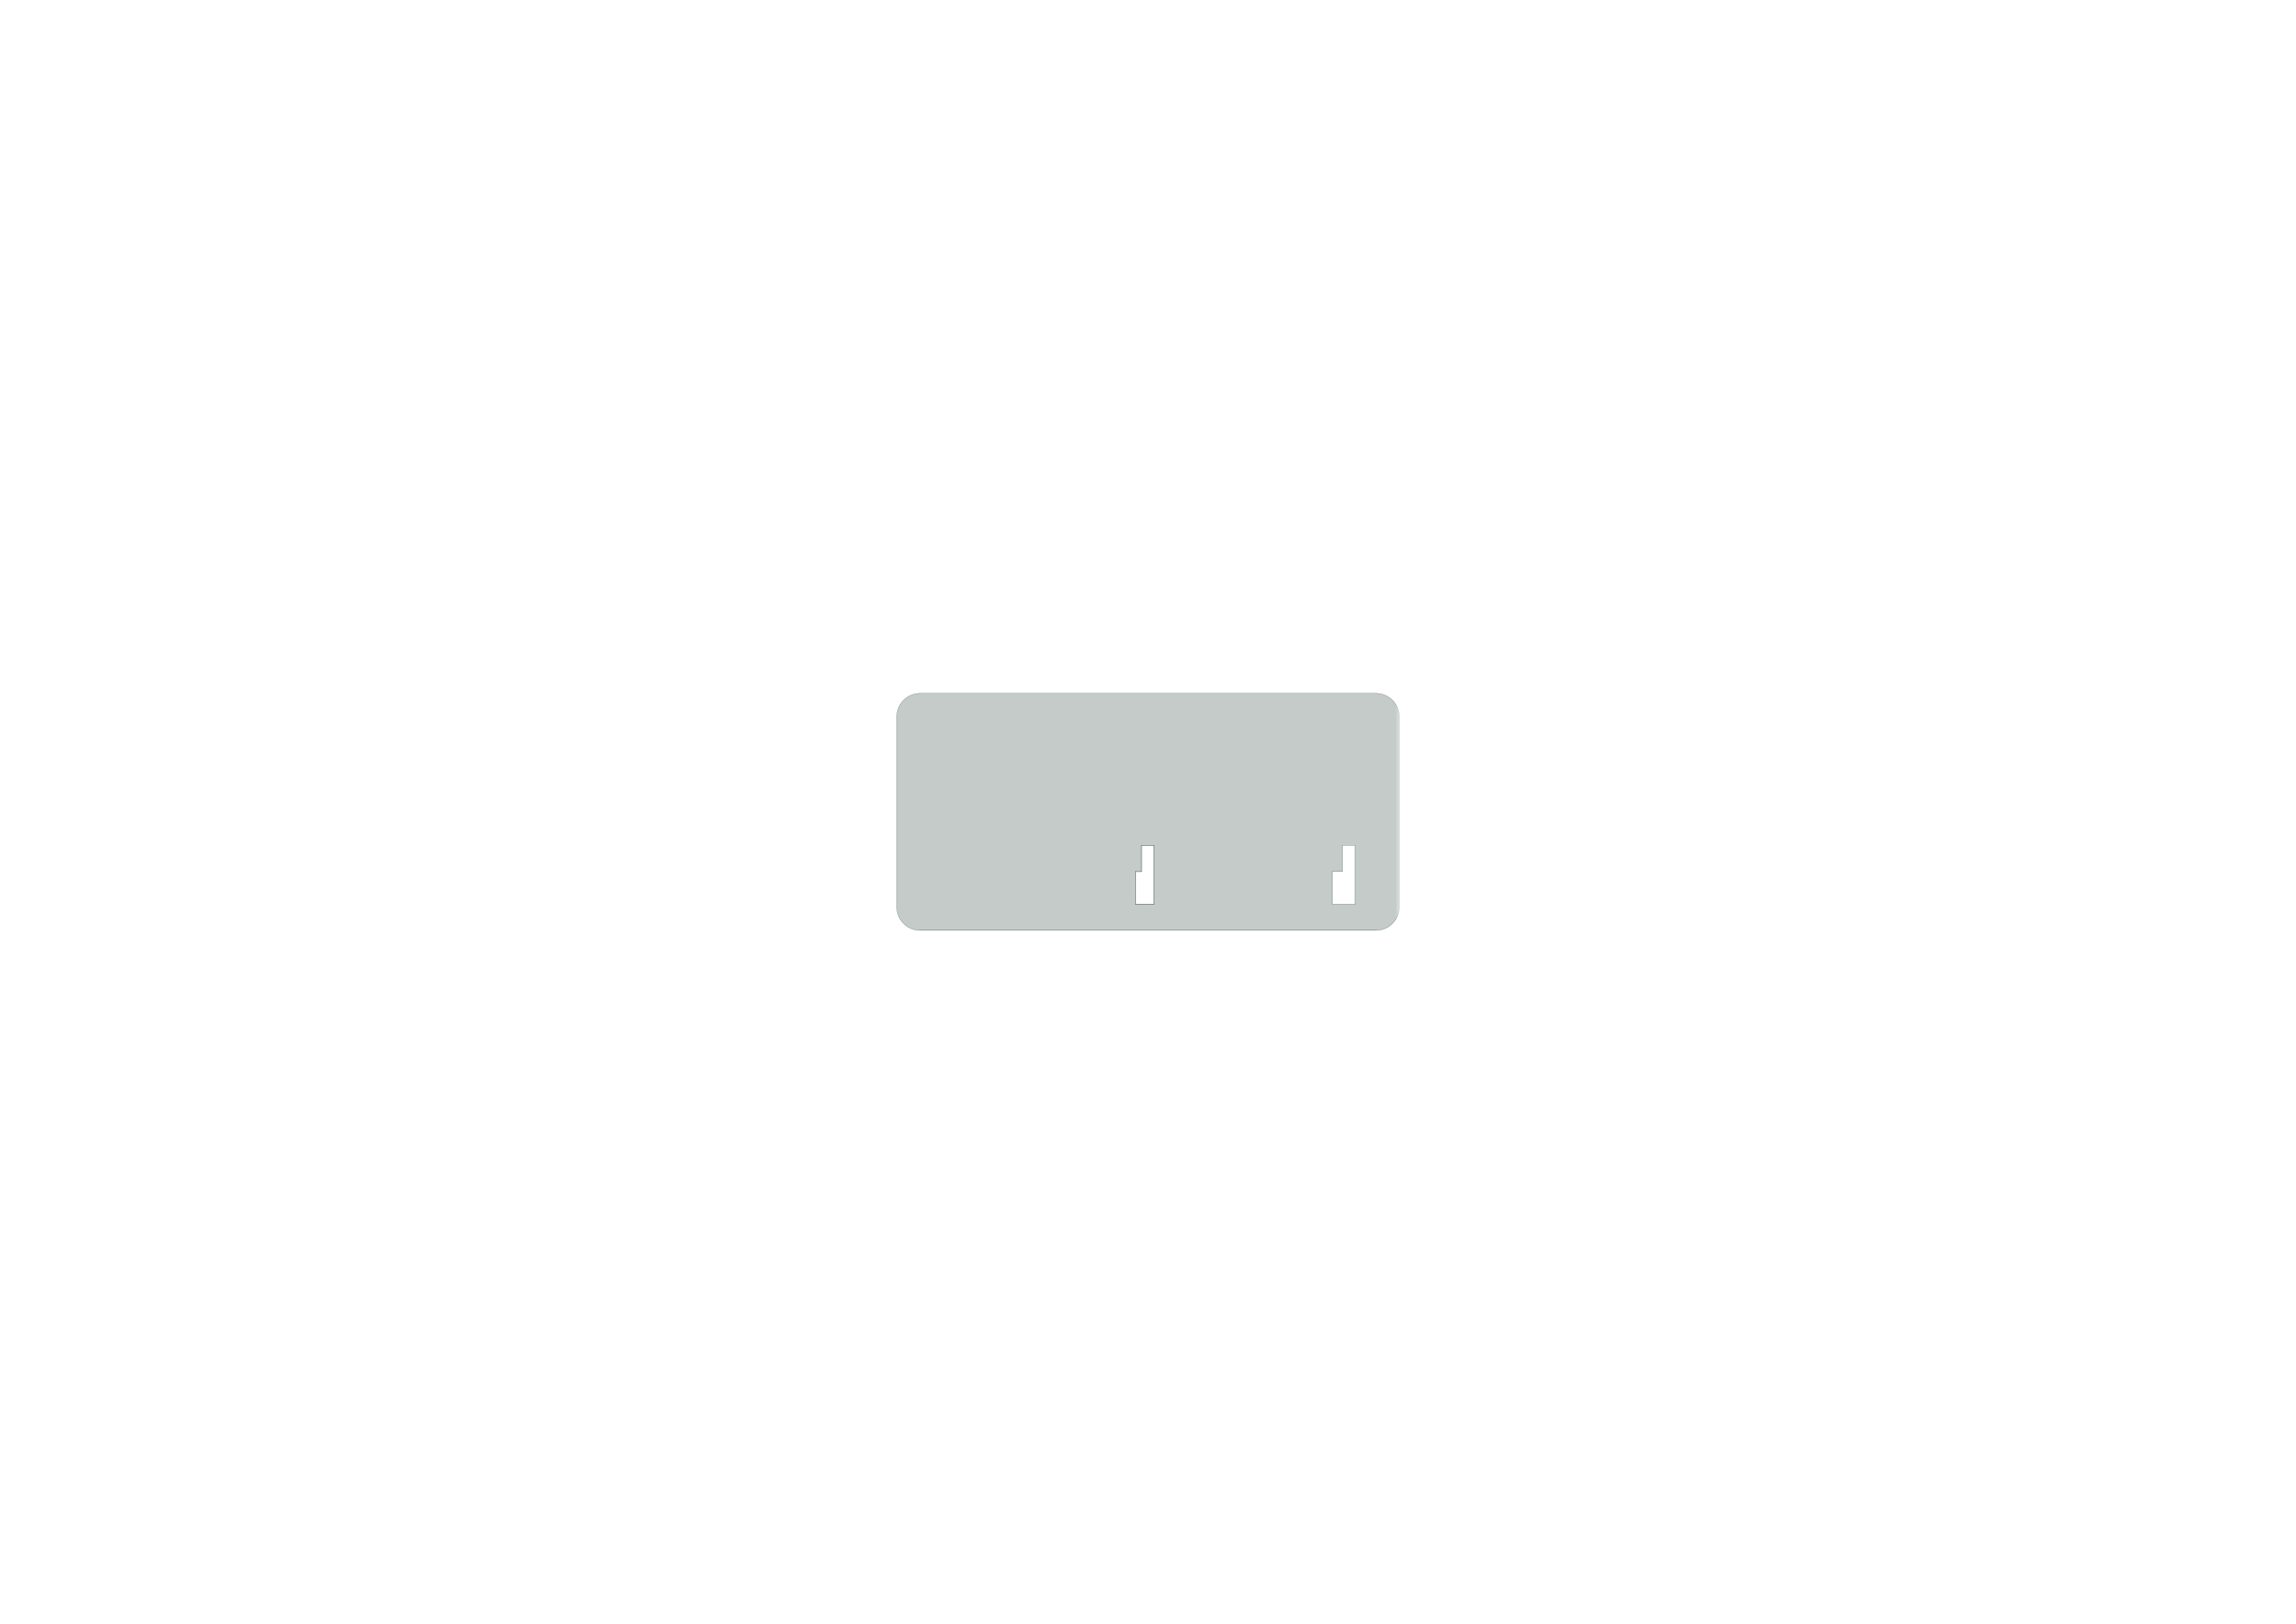 <?xml version='1.0' encoding='ASCII' standalone='yes'?>
<svg xmlns="http://www.w3.org/2000/svg" version="1.1" width="297.002mm" height="210.007mm" viewBox="0 0 297.002 210.007">
            <title>Picture generated by PcbDraw </title>
            <desc>Picture generated by PcbDraw</desc>
        <defs><clipPath id="cut-off"><path d=" M 146.867 116.934 L 149.267 116.934 L 149.267 109.334 L 147.667 109.334 L 147.667 112.734 L 146.867 112.734 L 146.867 116.934  M 173.667 112.734 L 173.667 109.334 L 175.267 109.334 L 175.267 116.934 L 172.367 116.934 L 172.367 112.734 L 173.667 112.734  M 116.001 117.334 A 3 3 0 0 0 119.001 120.334 L 178.001 120.334 A 3 3 0 0 0 181.001 117.334 L 181.001 92.673 A 3 3 0 0 0 178.001 89.673 L 119.001 89.673 A 3 3 0 0 0 116.001 92.673 L 116.001 117.334 " style="fill-rule: evenodd;"/></clipPath><mask id="pads-mask-silkscreen"><rect x="114.464" y="79.345" width="66.688" height="49.329" fill="white"/><g style="fill:#000000; fill-opacity:0.0;  stroke:#000000; stroke-width:0.5; stroke-opacity:1;  stroke-linecap:round; stroke-linejoin:round;">
<path d="M120.764 90.056 A0.75 0.75 0.0 0 0 120.014 90.806"/>
<path d="M121.514 90.806 A0.75 0.75 0.0 0 0 120.764 90.056"/>
<path d="M120.014 90.806 A0.75 0.75 0.0 0 0 120.764 91.556"/>
<path d="M120.764 91.556 A0.75 0.75 0.0 0 0 121.514 90.806"/>
<path d="M179.247 113.488 A0.75 0.75 0.0 0 0 178.497 114.238"/>
<path d="M179.997 114.238 A0.75 0.75 0.0 0 0 179.247 113.488"/>
<path d="M178.497 114.238 A0.75 0.75 0.0 0 0 179.247 114.988"/>
<path d="M179.247 114.988 A0.75 0.75 0.0 0 0 179.997 114.238"/>
<g style="fill:#000000; fill-opacity:1;  stroke:#000000; stroke-width:0; stroke-opacity:1;  stroke-linecap:round; stroke-linejoin:round;">
<path style="fill:#000000; fill-opacity:1;  stroke:#000000; stroke-width:0; stroke-opacity:1;  stroke-linecap:round; stroke-linejoin:round;fill-rule:evenodd;" d="M 136.767,106.174 136.786,106.178 136.803,106.189 136.814,106.205 136.818,106.225 136.818,108.825 136.814,108.844 136.803,108.861 136.786,108.872 136.767,108.876 135.367,108.876 135.348,108.872 135.331,108.861 135.32,108.844 135.316,108.825 135.316,106.225 135.32,106.205 135.331,106.189 135.348,106.178 135.367,106.174 Z"/> 
<path style="fill:#000000; fill-opacity:1;  stroke:#000000; stroke-width:0; stroke-opacity:1;  stroke-linecap:round; stroke-linejoin:round;fill-rule:evenodd;" d="M 136.767,102.074 136.786,102.078 136.803,102.089 136.814,102.105 136.818,102.125 136.818,104.725 136.814,104.744 136.803,104.761 136.786,104.772 136.767,104.776 135.367,104.776 135.348,104.772 135.331,104.761 135.32,104.744 135.316,104.725 135.316,102.125 135.32,102.105 135.331,102.089 135.348,102.078 135.367,102.074 Z"/> 
</g>
<g style="fill:#000000; fill-opacity:1;  stroke:#000000; stroke-width:0; stroke-opacity:1;  stroke-linecap:round; stroke-linejoin:round;">
<path style="fill:#000000; fill-opacity:1;  stroke:#000000; stroke-width:0; stroke-opacity:1;  stroke-linecap:round; stroke-linejoin:round;fill-rule:evenodd;" d="M 120.213,90.806 120.228,90.676 120.284,90.536 120.374,90.417 120.494,90.326 120.633,90.271 120.764,90.255 120.894,90.271 121.034,90.326 121.153,90.417 121.244,90.536 121.299,90.676 121.314,90.806 121.299,90.937 121.244,91.076 121.153,91.196 121.034,91.286 120.894,91.341 120.764,91.357 120.633,91.341 120.494,91.286 120.374,91.196 120.284,91.076 120.228,90.937 120.213,90.806 Z"/> 
</g>
<g style="fill:#000000; fill-opacity:1;  stroke:#000000; stroke-width:0; stroke-opacity:1;  stroke-linecap:round; stroke-linejoin:round;">
<path style="fill:#000000; fill-opacity:1;  stroke:#000000; stroke-width:0; stroke-opacity:1;  stroke-linecap:round; stroke-linejoin:round;fill-rule:evenodd;" d="M 134.605,113.793 134.586,113.789 134.569,113.778 134.558,113.761 134.554,113.742 134.554,111.142 134.558,111.122 134.569,111.106 134.586,111.095 134.605,111.091 136.005,111.091 136.024,111.095 136.041,111.106 136.052,111.122 136.056,111.142 136.056,113.742 136.052,113.761 136.041,113.778 136.024,113.789 136.005,113.793 Z"/> 
<path style="fill:#000000; fill-opacity:1;  stroke:#000000; stroke-width:0; stroke-opacity:1;  stroke-linecap:round; stroke-linejoin:round;fill-rule:evenodd;" d="M 134.605,117.893 134.586,117.889 134.569,117.878 134.558,117.861 134.554,117.842 134.554,115.242 134.558,115.222 134.569,115.206 134.586,115.195 134.605,115.191 136.005,115.191 136.024,115.195 136.041,115.206 136.052,115.222 136.056,115.242 136.056,117.842 136.052,117.861 136.041,117.878 136.024,117.889 136.005,117.893 Z"/> 
</g>
<g style="fill:#000000; fill-opacity:1;  stroke:#000000; stroke-width:0; stroke-opacity:1;  stroke-linecap:round; stroke-linejoin:round;">
<path style="fill:#000000; fill-opacity:1;  stroke:#000000; stroke-width:0; stroke-opacity:1;  stroke-linecap:round; stroke-linejoin:round;fill-rule:evenodd;" d="M 125.399,103.939 125.395,103.958 125.384,103.975 125.368,103.986 125.348,103.99 124.048,103.99 124.029,103.986 124.012,103.975 124.001,103.958 123.997,103.939 123.997,102.439 124.001,102.419 124.012,102.403 124.029,102.392 124.048,102.388 125.348,102.388 125.368,102.392 125.384,102.403 125.395,102.419 125.399,102.439 Z"/> 
<path style="fill:#000000; fill-opacity:1;  stroke:#000000; stroke-width:0; stroke-opacity:1;  stroke-linecap:round; stroke-linejoin:round;fill-rule:evenodd;" d="M 123.499,103.939 123.495,103.958 123.484,103.975 123.468,103.986 123.448,103.99 122.148,103.99 122.129,103.986 122.112,103.975 122.101,103.958 122.097,103.939 122.097,102.439 122.101,102.419 122.112,102.403 122.129,102.392 122.148,102.388 123.448,102.388 123.468,102.392 123.484,102.403 123.495,102.419 123.499,102.439 Z"/> 
</g>
<g style="fill:#000000; fill-opacity:1;  stroke:#000000; stroke-width:0; stroke-opacity:1;  stroke-linecap:round; stroke-linejoin:round;">
<path style="fill:#000000; fill-opacity:1;  stroke:#000000; stroke-width:0; stroke-opacity:1;  stroke-linecap:round; stroke-linejoin:round;fill-rule:evenodd;" d="M 140.5,113.76 140.519,113.764 140.536,113.775 140.547,113.791 140.551,113.811 140.551,115.051 140.547,115.07 140.536,115.087 140.519,115.098 140.5,115.102 139,115.102 138.981,115.098 138.964,115.087 138.953,115.07 138.949,115.051 138.949,113.811 138.953,113.791 138.964,113.775 138.981,113.764 139,113.76 Z"/> 
<path style="fill:#000000; fill-opacity:1;  stroke:#000000; stroke-width:0; stroke-opacity:1;  stroke-linecap:round; stroke-linejoin:round;fill-rule:evenodd;" d="M 140.5,115.66 140.519,115.664 140.536,115.675 140.547,115.691 140.551,115.711 140.551,116.951 140.547,116.97 140.536,116.987 140.519,116.998 140.5,117.002 139,117.002 138.981,116.998 138.964,116.987 138.953,116.97 138.949,116.951 138.949,115.711 138.953,115.691 138.964,115.675 138.981,115.664 139,115.66 Z"/> 
</g>
<g style="fill:#000000; fill-opacity:1;  stroke:#000000; stroke-width:0; stroke-opacity:1;  stroke-linecap:round; stroke-linejoin:round;">
<path style="fill:#000000; fill-opacity:1;  stroke:#000000; stroke-width:0; stroke-opacity:1;  stroke-linecap:round; stroke-linejoin:round;fill-rule:evenodd;" d="M 120.452,104.013 120.448,104.032 120.437,104.049 120.421,104.06 120.401,104.064 119.851,104.064 119.832,104.06 119.815,104.049 119.804,104.032 119.8,104.013 119.8,102.813 119.804,102.793 119.815,102.777 119.832,102.766 119.851,102.762 120.401,102.762 120.421,102.766 120.437,102.777 120.448,102.793 120.452,102.813 Z"/> 
<path style="fill:#000000; fill-opacity:1;  stroke:#000000; stroke-width:0; stroke-opacity:1;  stroke-linecap:round; stroke-linejoin:round;fill-rule:evenodd;" d="M 119.502,104.013 119.498,104.032 119.487,104.049 119.471,104.06 119.451,104.064 118.901,104.064 118.882,104.06 118.865,104.049 118.854,104.032 118.85,104.013 118.85,102.813 118.854,102.793 118.865,102.777 118.882,102.766 118.901,102.762 119.451,102.762 119.471,102.766 119.487,102.777 119.498,102.793 119.502,102.813 Z"/> 
<path style="fill:#000000; fill-opacity:1;  stroke:#000000; stroke-width:0; stroke-opacity:1;  stroke-linecap:round; stroke-linejoin:round;fill-rule:evenodd;" d="M 118.552,104.013 118.548,104.032 118.537,104.049 118.52,104.06 118.501,104.064 117.951,104.064 117.932,104.06 117.915,104.049 117.904,104.032 117.9,104.013 117.9,102.813 117.904,102.793 117.915,102.777 117.932,102.766 117.951,102.762 118.501,102.762 118.52,102.766 118.537,102.777 118.548,102.793 118.552,102.813 Z"/> 
<path style="fill:#000000; fill-opacity:1;  stroke:#000000; stroke-width:0; stroke-opacity:1;  stroke-linecap:round; stroke-linejoin:round;fill-rule:evenodd;" d="M 118.552,106.613 118.548,106.632 118.537,106.649 118.52,106.66 118.501,106.664 117.951,106.664 117.932,106.66 117.915,106.649 117.904,106.632 117.9,106.613 117.9,105.413 117.904,105.394 117.915,105.377 117.932,105.366 117.951,105.362 118.501,105.362 118.52,105.366 118.537,105.377 118.548,105.394 118.552,105.413 Z"/> 
<path style="fill:#000000; fill-opacity:1;  stroke:#000000; stroke-width:0; stroke-opacity:1;  stroke-linecap:round; stroke-linejoin:round;fill-rule:evenodd;" d="M 120.452,106.613 120.448,106.632 120.437,106.649 120.421,106.66 120.401,106.664 119.851,106.664 119.832,106.66 119.815,106.649 119.804,106.632 119.8,106.613 119.8,105.413 119.804,105.394 119.815,105.377 119.832,105.366 119.851,105.362 120.401,105.362 120.421,105.366 120.437,105.377 120.448,105.394 120.452,105.413 Z"/> 
</g>
<g style="fill:#000000; fill-opacity:1;  stroke:#000000; stroke-width:0; stroke-opacity:1;  stroke-linecap:round; stroke-linejoin:round;">
<circle cx="118.287" cy="99.125" r="0.889"/> 
</g>
<g style="fill:#000000; fill-opacity:1;  stroke:#000000; stroke-width:0; stroke-opacity:1;  stroke-linecap:round; stroke-linejoin:round;">
<circle cx="120.827" cy="99.125" r="0.889"/> 
</g>
<g style="fill:#000000; fill-opacity:1;  stroke:#000000; stroke-width:0; stroke-opacity:1;  stroke-linecap:round; stroke-linejoin:round;">
<circle cx="123.367" cy="99.125" r="0.889"/> 
</g>
<g style="fill:#000000; fill-opacity:1;  stroke:#000000; stroke-width:0; stroke-opacity:1;  stroke-linecap:round; stroke-linejoin:round;">
<circle cx="125.907" cy="99.125" r="0.889"/> 
</g>
<g style="fill:#000000; fill-opacity:1;  stroke:#000000; stroke-width:0; stroke-opacity:1;  stroke-linecap:round; stroke-linejoin:round;">
<circle cx="128.447" cy="99.125" r="0.889"/> 
</g>
<g style="fill:#000000; fill-opacity:1;  stroke:#000000; stroke-width:0; stroke-opacity:1;  stroke-linecap:round; stroke-linejoin:round;">
<circle cx="130.987" cy="99.125" r="0.889"/> 
</g>
<g style="fill:#000000; fill-opacity:1;  stroke:#000000; stroke-width:0; stroke-opacity:1;  stroke-linecap:round; stroke-linejoin:round;">
<circle cx="133.527" cy="99.125" r="0.889"/> 
</g>
<g style="fill:#000000; fill-opacity:1;  stroke:#000000; stroke-width:0; stroke-opacity:1;  stroke-linecap:round; stroke-linejoin:round;">
<circle cx="136.067" cy="99.125" r="0.889"/> 
</g>
<g style="fill:#000000; fill-opacity:1;  stroke:#000000; stroke-width:0; stroke-opacity:1;  stroke-linecap:round; stroke-linejoin:round;">
<circle cx="138.607" cy="99.125" r="0.889"/> 
</g>
<g style="fill:#000000; fill-opacity:1;  stroke:#000000; stroke-width:0; stroke-opacity:1;  stroke-linecap:round; stroke-linejoin:round;">
<circle cx="141.147" cy="99.125" r="0.889"/> 
</g>
<g style="fill:#000000; fill-opacity:1;  stroke:#000000; stroke-width:0; stroke-opacity:1;  stroke-linecap:round; stroke-linejoin:round;">
<circle cx="143.687" cy="99.125" r="0.889"/> 
</g>
<g style="fill:#000000; fill-opacity:1;  stroke:#000000; stroke-width:0; stroke-opacity:1;  stroke-linecap:round; stroke-linejoin:round;">
<circle cx="146.227" cy="99.125" r="0.889"/> 
</g>
<g style="fill:#000000; fill-opacity:1;  stroke:#000000; stroke-width:0; stroke-opacity:1;  stroke-linecap:round; stroke-linejoin:round;">
<circle cx="148.767" cy="99.125" r="0.889"/> 
</g>
<g style="fill:#000000; fill-opacity:1;  stroke:#000000; stroke-width:0; stroke-opacity:1;  stroke-linecap:round; stroke-linejoin:round;">
<circle cx="151.307" cy="99.125" r="0.889"/> 
</g>
<g style="fill:#000000; fill-opacity:1;  stroke:#000000; stroke-width:0; stroke-opacity:1;  stroke-linecap:round; stroke-linejoin:round;">
<circle cx="153.847" cy="99.125" r="0.889"/> 
</g>
<g style="fill:#000000; fill-opacity:1;  stroke:#000000; stroke-width:0; stroke-opacity:1;  stroke-linecap:round; stroke-linejoin:round;">
<circle cx="156.387" cy="99.125" r="0.889"/> 
</g>
<g style="fill:#000000; fill-opacity:1;  stroke:#000000; stroke-width:0; stroke-opacity:1;  stroke-linecap:round; stroke-linejoin:round;">
<circle cx="158.927" cy="99.125" r="0.889"/> 
</g>
<g style="fill:#000000; fill-opacity:1;  stroke:#000000; stroke-width:0; stroke-opacity:1;  stroke-linecap:round; stroke-linejoin:round;">
<circle cx="161.467" cy="99.125" r="0.889"/> 
</g>
<g style="fill:#000000; fill-opacity:1;  stroke:#000000; stroke-width:0; stroke-opacity:1;  stroke-linecap:round; stroke-linejoin:round;">
<circle cx="164.007" cy="99.125" r="0.889"/> 
</g>
<g style="fill:#000000; fill-opacity:1;  stroke:#000000; stroke-width:0; stroke-opacity:1;  stroke-linecap:round; stroke-linejoin:round;">
<circle cx="166.547" cy="99.125" r="0.889"/> 
</g>
<g style="fill:#000000; fill-opacity:1;  stroke:#000000; stroke-width:0; stroke-opacity:1;  stroke-linecap:round; stroke-linejoin:round;">
<circle cx="169.087" cy="99.125" r="0.889"/> 
</g>
<g style="fill:#000000; fill-opacity:1;  stroke:#000000; stroke-width:0; stroke-opacity:1;  stroke-linecap:round; stroke-linejoin:round;">
<circle cx="171.627" cy="99.125" r="0.889"/> 
</g>
<g style="fill:#000000; fill-opacity:1;  stroke:#000000; stroke-width:0; stroke-opacity:1;  stroke-linecap:round; stroke-linejoin:round;">
<circle cx="174.167" cy="99.125" r="0.889"/> 
</g>
<g style="fill:#000000; fill-opacity:1;  stroke:#000000; stroke-width:0; stroke-opacity:1;  stroke-linecap:round; stroke-linejoin:round;">
<circle cx="150.917" cy="114.834" r="1.551"/> 
</g>
<g style="fill:#000000; fill-opacity:1;  stroke:#000000; stroke-width:0; stroke-opacity:1;  stroke-linecap:round; stroke-linejoin:round;">
<circle cx="154.467" cy="114.834" r="2.051"/> 
</g>
<g style="fill:#000000; fill-opacity:1;  stroke:#000000; stroke-width:0; stroke-opacity:1;  stroke-linecap:round; stroke-linejoin:round;">
<circle cx="150.717" cy="107.584" r="1.251"/> 
</g>
<g style="fill:#000000; fill-opacity:1;  stroke:#000000; stroke-width:0; stroke-opacity:1;  stroke-linecap:round; stroke-linejoin:round;">
<circle cx="158.467" cy="110.084" r="1.051"/> 
</g>
<g style="fill:#000000; fill-opacity:1;  stroke:#000000; stroke-width:0; stroke-opacity:1;  stroke-linecap:round; stroke-linejoin:round;">
<circle cx="165.017" cy="114.834" r="1.551"/> 
</g>
<g style="fill:#000000; fill-opacity:1;  stroke:#000000; stroke-width:0; stroke-opacity:1;  stroke-linecap:round; stroke-linejoin:round;">
<circle cx="168.467" cy="114.834" r="2.051"/> 
</g>
<g style="fill:#000000; fill-opacity:1;  stroke:#000000; stroke-width:0; stroke-opacity:1;  stroke-linecap:round; stroke-linejoin:round;">
<circle cx="165.017" cy="107.584" r="1.251"/> 
</g>
<g style="fill:#000000; fill-opacity:1;  stroke:#000000; stroke-width:0; stroke-opacity:1;  stroke-linecap:round; stroke-linejoin:round;">
<circle cx="172.467" cy="110.084" r="1.051"/> 
</g>
<g style="fill:#000000; fill-opacity:1;  stroke:#000000; stroke-width:0; stroke-opacity:1;  stroke-linecap:round; stroke-linejoin:round;">
<path style="fill:#000000; fill-opacity:1;  stroke:#000000; stroke-width:0; stroke-opacity:1;  stroke-linecap:round; stroke-linejoin:round;fill-rule:evenodd;" d="M 139.328,105.864 139.332,105.844 139.343,105.828 139.359,105.817 139.379,105.813 140.454,105.813 140.473,105.817 140.489,105.828 140.5,105.844 140.504,105.864 140.504,106.864 140.5,106.883 140.489,106.9 140.473,106.911 140.454,106.915 139.379,106.915 139.359,106.911 139.343,106.9 139.332,106.883 139.328,106.864 Z"/> 
<path style="fill:#000000; fill-opacity:1;  stroke:#000000; stroke-width:0; stroke-opacity:1;  stroke-linecap:round; stroke-linejoin:round;fill-rule:evenodd;" d="M 141.028,105.864 141.032,105.844 141.043,105.828 141.059,105.817 141.079,105.813 142.154,105.813 142.173,105.817 142.19,105.828 142.201,105.844 142.204,105.864 142.204,106.864 142.201,106.883 142.19,106.9 142.173,106.911 142.154,106.915 141.079,106.915 141.059,106.911 141.043,106.9 141.032,106.883 141.028,106.864 Z"/> 
</g>
<g style="fill:#000000; fill-opacity:1;  stroke:#000000; stroke-width:0; stroke-opacity:1;  stroke-linecap:round; stroke-linejoin:round;">
<circle cx="176.707" cy="96.839" r="0.94"/> 
</g>
<g style="fill:#000000; fill-opacity:1;  stroke:#000000; stroke-width:0; stroke-opacity:1;  stroke-linecap:round; stroke-linejoin:round;">
<circle cx="179.247" cy="96.839" r="0.94"/> 
</g>
<g style="fill:#000000; fill-opacity:1;  stroke:#000000; stroke-width:0; stroke-opacity:1;  stroke-linecap:round; stroke-linejoin:round;">
<path style="fill:#000000; fill-opacity:1;  stroke:#000000; stroke-width:0; stroke-opacity:1;  stroke-linecap:round; stroke-linejoin:round;fill-rule:evenodd;" d="M 116.793,100.915 116.797,100.895 116.808,100.879 116.825,100.868 116.844,100.864 118.084,100.864 118.103,100.868 118.12,100.879 118.131,100.895 118.135,100.915 118.135,102.415 118.131,102.434 118.12,102.451 118.103,102.462 118.084,102.466 116.844,102.466 116.825,102.462 116.808,102.451 116.797,102.434 116.793,102.415 Z"/> 
<path style="fill:#000000; fill-opacity:1;  stroke:#000000; stroke-width:0; stroke-opacity:1;  stroke-linecap:round; stroke-linejoin:round;fill-rule:evenodd;" d="M 118.693,100.915 118.697,100.895 118.708,100.879 118.725,100.868 118.744,100.864 119.984,100.864 120.004,100.868 120.02,100.879 120.031,100.895 120.035,100.915 120.035,102.415 120.031,102.434 120.02,102.451 120.004,102.462 119.984,102.466 118.744,102.466 118.725,102.462 118.708,102.451 118.697,102.434 118.693,102.415 Z"/> 
</g>
<g style="fill:#000000; fill-opacity:1;  stroke:#000000; stroke-width:0; stroke-opacity:1;  stroke-linecap:round; stroke-linejoin:round;">
<path style="fill:#000000; fill-opacity:1;  stroke:#000000; stroke-width:0; stroke-opacity:1;  stroke-linecap:round; stroke-linejoin:round;fill-rule:evenodd;" d="M 139.145,103.836 139.149,103.816 139.16,103.8 139.177,103.789 139.196,103.785 140.436,103.785 140.456,103.789 140.472,103.8 140.483,103.816 140.487,103.836 140.487,105.336 140.483,105.355 140.472,105.372 140.456,105.383 140.436,105.387 139.196,105.387 139.177,105.383 139.16,105.372 139.149,105.355 139.145,105.336 Z"/> 
<path style="fill:#000000; fill-opacity:1;  stroke:#000000; stroke-width:0; stroke-opacity:1;  stroke-linecap:round; stroke-linejoin:round;fill-rule:evenodd;" d="M 141.045,103.836 141.049,103.816 141.06,103.8 141.077,103.789 141.096,103.785 142.336,103.785 142.356,103.789 142.372,103.8 142.383,103.816 142.387,103.836 142.387,105.336 142.383,105.355 142.372,105.372 142.356,105.383 142.336,105.387 141.096,105.387 141.077,105.383 141.06,105.372 141.049,105.355 141.045,105.336 Z"/> 
</g>
<g style="fill:#000000; fill-opacity:1;  stroke:#000000; stroke-width:0; stroke-opacity:1;  stroke-linecap:round; stroke-linejoin:round;">
<path style="fill:#000000; fill-opacity:1;  stroke:#000000; stroke-width:0; stroke-opacity:1;  stroke-linecap:round; stroke-linejoin:round;fill-rule:evenodd;" d="M 146.522,103.816 146.518,103.835 146.507,103.852 146.491,103.863 146.472,103.867 145.397,103.867 145.377,103.863 145.361,103.852 145.35,103.835 145.346,103.816 145.346,102.816 145.35,102.796 145.361,102.78 145.377,102.769 145.397,102.765 146.472,102.765 146.491,102.769 146.507,102.78 146.518,102.796 146.522,102.816 Z"/> 
<path style="fill:#000000; fill-opacity:1;  stroke:#000000; stroke-width:0; stroke-opacity:1;  stroke-linecap:round; stroke-linejoin:round;fill-rule:evenodd;" d="M 144.822,103.816 144.819,103.835 144.808,103.852 144.791,103.863 144.772,103.867 143.697,103.867 143.677,103.863 143.661,103.852 143.65,103.835 143.646,103.816 143.646,102.816 143.65,102.796 143.661,102.78 143.677,102.769 143.697,102.765 144.772,102.765 144.791,102.769 144.808,102.78 144.819,102.796 144.822,102.816 Z"/> 
</g>
<g style="fill:#000000; fill-opacity:1;  stroke:#000000; stroke-width:0; stroke-opacity:1;  stroke-linecap:round; stroke-linejoin:round;">
<path style="fill:#000000; fill-opacity:1;  stroke:#000000; stroke-width:0; stroke-opacity:1;  stroke-linecap:round; stroke-linejoin:round;fill-rule:evenodd;" d="M 136.362,119.564 136.358,119.583 136.347,119.6 136.331,119.611 136.312,119.615 135.237,119.615 135.217,119.611 135.201,119.6 135.19,119.583 135.186,119.564 135.186,118.564 135.19,118.544 135.201,118.528 135.217,118.517 135.237,118.513 136.312,118.513 136.331,118.517 136.347,118.528 136.358,118.544 136.362,118.564 Z"/> 
<path style="fill:#000000; fill-opacity:1;  stroke:#000000; stroke-width:0; stroke-opacity:1;  stroke-linecap:round; stroke-linejoin:round;fill-rule:evenodd;" d="M 134.662,119.564 134.659,119.583 134.648,119.6 134.631,119.611 134.612,119.615 133.537,119.615 133.517,119.611 133.501,119.6 133.49,119.583 133.486,119.564 133.486,118.564 133.49,118.544 133.501,118.528 133.517,118.517 133.537,118.513 134.612,118.513 134.631,118.517 134.648,118.528 134.659,118.544 134.662,118.564 Z"/> 
</g>
<g style="fill:#000000; fill-opacity:1;  stroke:#000000; stroke-width:0; stroke-opacity:1;  stroke-linecap:round; stroke-linejoin:round;">
<path style="fill:#000000; fill-opacity:1;  stroke:#000000; stroke-width:0; stroke-opacity:1;  stroke-linecap:round; stroke-linejoin:round;fill-rule:evenodd;" d="M 141.774,113.942 141.793,113.946 141.81,113.957 141.821,113.974 141.825,113.993 141.825,115.068 141.821,115.088 141.81,115.104 141.793,115.115 141.774,115.119 140.774,115.119 140.755,115.115 140.738,115.104 140.727,115.088 140.723,115.068 140.723,113.993 140.727,113.974 140.738,113.957 140.755,113.946 140.774,113.942 Z"/> 
<path style="fill:#000000; fill-opacity:1;  stroke:#000000; stroke-width:0; stroke-opacity:1;  stroke-linecap:round; stroke-linejoin:round;fill-rule:evenodd;" d="M 141.774,115.642 141.793,115.646 141.81,115.657 141.821,115.674 141.825,115.693 141.825,116.768 141.821,116.788 141.81,116.804 141.793,116.815 141.774,116.819 140.774,116.819 140.755,116.815 140.738,116.804 140.727,116.788 140.723,116.768 140.723,115.693 140.727,115.674 140.738,115.657 140.755,115.646 140.774,115.642 Z"/> 
</g>
<g style="fill:#000000; fill-opacity:1;  stroke:#000000; stroke-width:0; stroke-opacity:1;  stroke-linecap:round; stroke-linejoin:round;">
<path style="fill:#000000; fill-opacity:1;  stroke:#000000; stroke-width:0; stroke-opacity:1;  stroke-linecap:round; stroke-linejoin:round;fill-rule:evenodd;" d="M 122.109,107.888 122.09,107.884 122.073,107.873 122.062,107.856 122.058,107.837 122.058,106.537 122.062,106.517 122.073,106.501 122.09,106.49 122.109,106.486 123.609,106.486 123.629,106.49 123.645,106.501 123.656,106.517 123.66,106.537 123.66,107.837 123.656,107.856 123.645,107.873 123.629,107.884 123.609,107.888 Z"/> 
<path style="fill:#000000; fill-opacity:1;  stroke:#000000; stroke-width:0; stroke-opacity:1;  stroke-linecap:round; stroke-linejoin:round;fill-rule:evenodd;" d="M 122.109,105.988 122.09,105.984 122.073,105.973 122.062,105.956 122.058,105.937 122.058,104.637 122.062,104.617 122.073,104.601 122.09,104.59 122.109,104.586 123.609,104.586 123.629,104.59 123.645,104.601 123.656,104.617 123.66,104.637 123.66,105.937 123.656,105.956 123.645,105.973 123.629,105.984 123.609,105.988 Z"/> 
</g>
<g style="fill:#000000; fill-opacity:1;  stroke:#000000; stroke-width:0; stroke-opacity:1;  stroke-linecap:round; stroke-linejoin:round;">
<path style="fill:#000000; fill-opacity:1;  stroke:#000000; stroke-width:0; stroke-opacity:1;  stroke-linecap:round; stroke-linejoin:round;fill-rule:evenodd;" d="M 130.184,102.308 130.188,102.288 130.199,102.272 130.215,102.261 130.235,102.257 131.31,102.257 131.329,102.261 131.345,102.272 131.357,102.288 131.36,102.308 131.36,103.308 131.357,103.327 131.345,103.344 131.329,103.355 131.31,103.359 130.235,103.359 130.215,103.355 130.199,103.344 130.188,103.327 130.184,103.308 Z"/> 
<path style="fill:#000000; fill-opacity:1;  stroke:#000000; stroke-width:0; stroke-opacity:1;  stroke-linecap:round; stroke-linejoin:round;fill-rule:evenodd;" d="M 131.884,102.308 131.888,102.288 131.899,102.272 131.915,102.261 131.935,102.257 133.01,102.257 133.029,102.261 133.046,102.272 133.056,102.288 133.06,102.308 133.06,103.308 133.056,103.327 133.046,103.344 133.029,103.355 133.01,103.359 131.935,103.359 131.915,103.355 131.899,103.344 131.888,103.327 131.884,103.308 Z"/> 
</g>
<g style="fill:#000000; fill-opacity:1;  stroke:#000000; stroke-width:0; stroke-opacity:1;  stroke-linecap:round; stroke-linejoin:round;">
<circle cx="119.938" cy="113.476" r="0.94"/> 
</g>
<g style="fill:#000000; fill-opacity:1;  stroke:#000000; stroke-width:0; stroke-opacity:1;  stroke-linecap:round; stroke-linejoin:round;">
<circle cx="119.938" cy="110.936" r="0.94"/> 
</g>
<g style="fill:#000000; fill-opacity:1;  stroke:#000000; stroke-width:0; stroke-opacity:1;  stroke-linecap:round; stroke-linejoin:round;">
<path style="fill:#000000; fill-opacity:1;  stroke:#000000; stroke-width:0; stroke-opacity:1;  stroke-linecap:round; stroke-linejoin:round;fill-rule:evenodd;" d="M 146.585,105.329 146.581,105.348 146.57,105.365 146.554,105.376 146.534,105.38 145.534,105.38 145.515,105.376 145.498,105.365 145.487,105.348 145.483,105.329 145.483,104.129 145.487,104.109 145.498,104.093 145.515,104.082 145.534,104.078 146.534,104.078 146.554,104.082 146.57,104.093 146.581,104.109 146.585,104.129 Z"/> 
<path style="fill:#000000; fill-opacity:1;  stroke:#000000; stroke-width:0; stroke-opacity:1;  stroke-linecap:round; stroke-linejoin:round;fill-rule:evenodd;" d="M 144.685,105.329 144.681,105.348 144.67,105.365 144.654,105.376 144.634,105.38 143.634,105.38 143.615,105.376 143.598,105.365 143.587,105.348 143.583,105.329 143.583,104.129 143.587,104.109 143.598,104.093 143.615,104.082 143.634,104.078 144.634,104.078 144.654,104.082 144.67,104.093 144.681,104.109 144.685,104.129 Z"/> 
<path style="fill:#000000; fill-opacity:1;  stroke:#000000; stroke-width:0; stroke-opacity:1;  stroke-linecap:round; stroke-linejoin:round;fill-rule:evenodd;" d="M 145.635,107.329 145.631,107.348 145.62,107.365 145.603,107.376 145.584,107.38 144.584,107.38 144.565,107.376 144.548,107.365 144.537,107.348 144.533,107.329 144.533,106.129 144.537,106.109 144.548,106.093 144.565,106.082 144.584,106.078 145.584,106.078 145.603,106.082 145.62,106.093 145.631,106.109 145.635,106.129 Z"/> 
</g>
<g style="fill:#000000; fill-opacity:1;  stroke:#000000; stroke-width:0; stroke-opacity:1;  stroke-linecap:round; stroke-linejoin:round;">
<path style="fill:#000000; fill-opacity:1;  stroke:#000000; stroke-width:0; stroke-opacity:1;  stroke-linecap:round; stroke-linejoin:round;fill-rule:evenodd;" d="M 132.933,105.086 132.929,105.105 132.918,105.122 132.902,105.133 132.883,105.137 131.808,105.137 131.788,105.133 131.772,105.122 131.761,105.105 131.757,105.086 131.757,104.086 131.761,104.066 131.772,104.05 131.788,104.039 131.808,104.035 132.883,104.035 132.902,104.039 132.918,104.05 132.929,104.066 132.933,104.086 Z"/> 
<path style="fill:#000000; fill-opacity:1;  stroke:#000000; stroke-width:0; stroke-opacity:1;  stroke-linecap:round; stroke-linejoin:round;fill-rule:evenodd;" d="M 131.233,105.086 131.23,105.105 131.219,105.122 131.202,105.133 131.183,105.137 130.108,105.137 130.088,105.133 130.072,105.122 130.061,105.105 130.057,105.086 130.057,104.086 130.061,104.066 130.072,104.05 130.088,104.039 130.108,104.035 131.183,104.035 131.202,104.039 131.219,104.05 131.23,104.066 131.233,104.086 Z"/> 
</g>
<g style="fill:#000000; fill-opacity:1;  stroke:#000000; stroke-width:0; stroke-opacity:1;  stroke-linecap:round; stroke-linejoin:round;">
<circle cx="127.685" cy="116.834" r="1"/> 
</g>
<g style="fill:#000000; fill-opacity:1;  stroke:#000000; stroke-width:0; stroke-opacity:1;  stroke-linecap:round; stroke-linejoin:round;">
<circle cx="127.685" cy="109.834" r="1"/> 
</g>
<g style="fill:#000000; fill-opacity:1;  stroke:#000000; stroke-width:0; stroke-opacity:1;  stroke-linecap:round; stroke-linejoin:round;">
<path style="fill:#000000; fill-opacity:1;  stroke:#000000; stroke-width:0; stroke-opacity:1;  stroke-linecap:round; stroke-linejoin:round;fill-rule:evenodd;" d="M 129.935,118.885 129.916,118.881 129.899,118.87 129.888,118.853 129.884,118.834 129.884,116.834 129.888,116.814 129.899,116.798 129.916,116.787 129.935,116.783 132.435,116.783 132.454,116.787 132.471,116.798 132.482,116.814 132.486,116.834 132.486,118.834 132.482,118.853 132.471,118.87 132.454,118.881 132.435,118.885 Z"/> 
<path style="fill:#000000; fill-opacity:1;  stroke:#000000; stroke-width:0; stroke-opacity:1;  stroke-linecap:round; stroke-linejoin:round;fill-rule:evenodd;" d="M 129.935,109.685 129.916,109.681 129.899,109.67 129.888,109.653 129.884,109.634 129.884,107.634 129.888,107.614 129.899,107.598 129.916,107.587 129.935,107.583 132.435,107.583 132.454,107.587 132.471,107.598 132.482,107.614 132.486,107.634 132.486,109.634 132.482,109.653 132.471,109.67 132.454,109.681 132.435,109.685 Z"/> 
<path style="fill:#000000; fill-opacity:1;  stroke:#000000; stroke-width:0; stroke-opacity:1;  stroke-linecap:round; stroke-linejoin:round;fill-rule:evenodd;" d="M 122.935,117.085 122.916,117.081 122.899,117.07 122.888,117.053 122.884,117.034 122.884,115.034 122.888,115.014 122.899,114.998 122.916,114.987 122.935,114.983 125.435,114.983 125.454,114.987 125.471,114.998 125.482,115.014 125.486,115.034 125.486,117.034 125.482,117.053 125.471,117.07 125.454,117.081 125.435,117.085 Z"/> 
<path style="fill:#000000; fill-opacity:1;  stroke:#000000; stroke-width:0; stroke-opacity:1;  stroke-linecap:round; stroke-linejoin:round;fill-rule:evenodd;" d="M 127.986,105.784 127.982,105.803 127.971,105.82 127.954,105.831 127.935,105.835 125.935,105.835 125.916,105.831 125.899,105.82 125.888,105.803 125.884,105.784 125.884,103.284 125.888,103.264 125.899,103.248 125.916,103.237 125.935,103.233 127.935,103.233 127.954,103.237 127.971,103.248 127.982,103.264 127.986,103.284 Z"/> 
<path style="fill:#000000; fill-opacity:1;  stroke:#000000; stroke-width:0; stroke-opacity:1;  stroke-linecap:round; stroke-linejoin:round;fill-rule:evenodd;" d="M 122.935,119.485 122.916,119.481 122.899,119.47 122.888,119.453 122.884,119.434 122.884,118.234 122.888,118.214 122.899,118.198 122.916,118.187 122.935,118.183 125.435,118.183 125.454,118.187 125.471,118.198 125.482,118.214 125.486,118.234 125.486,119.434 125.482,119.453 125.471,119.47 125.454,119.481 125.435,119.485 Z"/> 
</g>
<g style="fill:#000000; fill-opacity:1;  stroke:#000000; stroke-width:0; stroke-opacity:1;  stroke-linecap:round; stroke-linejoin:round;">
<path style="fill:#000000; fill-opacity:1;  stroke:#000000; stroke-width:0; stroke-opacity:1;  stroke-linecap:round; stroke-linejoin:round;fill-rule:evenodd;" d="M 139.537,119.564 139.534,119.583 139.523,119.6 139.506,119.611 139.487,119.615 138.412,119.615 138.392,119.611 138.376,119.6 138.365,119.583 138.361,119.564 138.361,118.564 138.365,118.544 138.376,118.528 138.392,118.517 138.412,118.513 139.487,118.513 139.506,118.517 139.523,118.528 139.534,118.544 139.537,118.564 Z"/> 
<path style="fill:#000000; fill-opacity:1;  stroke:#000000; stroke-width:0; stroke-opacity:1;  stroke-linecap:round; stroke-linejoin:round;fill-rule:evenodd;" d="M 137.837,119.564 137.833,119.583 137.822,119.6 137.806,119.611 137.787,119.615 136.712,119.615 136.692,119.611 136.676,119.6 136.665,119.583 136.661,119.564 136.661,118.564 136.665,118.544 136.676,118.528 136.692,118.517 136.712,118.513 137.787,118.513 137.806,118.517 137.822,118.528 137.833,118.544 137.837,118.564 Z"/> 
</g>
<g style="fill:#000000; fill-opacity:1;  stroke:#000000; stroke-width:0; stroke-opacity:1;  stroke-linecap:round; stroke-linejoin:round;">
<path style="fill:#000000; fill-opacity:1;  stroke:#000000; stroke-width:0; stroke-opacity:1;  stroke-linecap:round; stroke-linejoin:round;fill-rule:evenodd;" d="M 143.7,112.827 143.681,112.823 143.664,112.812 143.653,112.795 143.649,112.776 143.649,112.376 143.653,112.356 143.664,112.34 143.681,112.329 143.7,112.325 145.45,112.325 145.47,112.329 145.486,112.34 145.497,112.356 145.501,112.376 145.501,112.776 145.497,112.795 145.486,112.812 145.47,112.823 145.45,112.827 Z"/> 
<path style="fill:#000000; fill-opacity:1;  stroke:#000000; stroke-width:0; stroke-opacity:1;  stroke-linecap:round; stroke-linejoin:round;fill-rule:evenodd;" d="M 143.7,112.177 143.681,112.173 143.664,112.162 143.653,112.145 143.649,112.126 143.649,111.726 143.653,111.706 143.664,111.69 143.681,111.679 143.7,111.675 145.45,111.675 145.47,111.679 145.486,111.69 145.497,111.706 145.501,111.726 145.501,112.126 145.497,112.145 145.486,112.162 145.47,112.173 145.45,112.177 Z"/> 
<path style="fill:#000000; fill-opacity:1;  stroke:#000000; stroke-width:0; stroke-opacity:1;  stroke-linecap:round; stroke-linejoin:round;fill-rule:evenodd;" d="M 143.7,111.527 143.681,111.523 143.664,111.512 143.653,111.495 143.649,111.476 143.649,111.076 143.653,111.056 143.664,111.04 143.681,111.029 143.7,111.025 145.45,111.025 145.47,111.029 145.486,111.04 145.497,111.056 145.501,111.076 145.501,111.476 145.497,111.495 145.486,111.512 145.47,111.523 145.45,111.527 Z"/> 
<path style="fill:#000000; fill-opacity:1;  stroke:#000000; stroke-width:0; stroke-opacity:1;  stroke-linecap:round; stroke-linejoin:round;fill-rule:evenodd;" d="M 143.7,110.877 143.681,110.873 143.664,110.862 143.653,110.845 143.649,110.826 143.649,110.426 143.653,110.406 143.664,110.39 143.681,110.379 143.7,110.375 145.45,110.375 145.47,110.379 145.486,110.39 145.497,110.406 145.501,110.426 145.501,110.826 145.497,110.845 145.486,110.862 145.47,110.873 145.45,110.877 Z"/> 
<path style="fill:#000000; fill-opacity:1;  stroke:#000000; stroke-width:0; stroke-opacity:1;  stroke-linecap:round; stroke-linejoin:round;fill-rule:evenodd;" d="M 143.7,110.227 143.681,110.223 143.664,110.212 143.653,110.195 143.649,110.176 143.649,109.776 143.653,109.756 143.664,109.74 143.681,109.729 143.7,109.725 145.45,109.725 145.47,109.729 145.486,109.74 145.497,109.756 145.501,109.776 145.501,110.176 145.497,110.195 145.486,110.212 145.47,110.223 145.45,110.227 Z"/> 
<path style="fill:#000000; fill-opacity:1;  stroke:#000000; stroke-width:0; stroke-opacity:1;  stroke-linecap:round; stroke-linejoin:round;fill-rule:evenodd;" d="M 143.7,109.577 143.681,109.573 143.664,109.562 143.653,109.545 143.649,109.526 143.649,109.126 143.653,109.106 143.664,109.09 143.681,109.079 143.7,109.075 145.45,109.075 145.47,109.079 145.486,109.09 145.497,109.106 145.501,109.126 145.501,109.526 145.497,109.545 145.486,109.562 145.47,109.573 145.45,109.577 Z"/> 
<path style="fill:#000000; fill-opacity:1;  stroke:#000000; stroke-width:0; stroke-opacity:1;  stroke-linecap:round; stroke-linejoin:round;fill-rule:evenodd;" d="M 143.7,108.927 143.681,108.923 143.664,108.912 143.653,108.895 143.649,108.876 143.649,108.476 143.653,108.456 143.664,108.44 143.681,108.429 143.7,108.425 145.45,108.425 145.47,108.429 145.486,108.44 145.497,108.456 145.501,108.476 145.501,108.876 145.497,108.895 145.486,108.912 145.47,108.923 145.45,108.927 Z"/> 
<path style="fill:#000000; fill-opacity:1;  stroke:#000000; stroke-width:0; stroke-opacity:1;  stroke-linecap:round; stroke-linejoin:round;fill-rule:evenodd;" d="M 143.7,108.277 143.681,108.273 143.664,108.262 143.653,108.245 143.649,108.226 143.649,107.826 143.653,107.806 143.664,107.79 143.681,107.779 143.7,107.775 145.45,107.775 145.47,107.779 145.486,107.79 145.497,107.806 145.501,107.826 145.501,108.226 145.497,108.245 145.486,108.262 145.47,108.273 145.45,108.277 Z"/> 
<path style="fill:#000000; fill-opacity:1;  stroke:#000000; stroke-width:0; stroke-opacity:1;  stroke-linecap:round; stroke-linejoin:round;fill-rule:evenodd;" d="M 137.86,108.277 137.841,108.273 137.824,108.262 137.813,108.245 137.809,108.226 137.809,107.826 137.813,107.806 137.824,107.79 137.841,107.779 137.86,107.775 139.61,107.775 139.63,107.779 139.646,107.79 139.657,107.806 139.661,107.826 139.661,108.226 139.657,108.245 139.646,108.262 139.63,108.273 139.61,108.277 Z"/> 
<path style="fill:#000000; fill-opacity:1;  stroke:#000000; stroke-width:0; stroke-opacity:1;  stroke-linecap:round; stroke-linejoin:round;fill-rule:evenodd;" d="M 137.86,108.927 137.841,108.923 137.824,108.912 137.813,108.895 137.809,108.876 137.809,108.476 137.813,108.456 137.824,108.44 137.841,108.429 137.86,108.425 139.61,108.425 139.63,108.429 139.646,108.44 139.657,108.456 139.661,108.476 139.661,108.876 139.657,108.895 139.646,108.912 139.63,108.923 139.61,108.927 Z"/> 
<path style="fill:#000000; fill-opacity:1;  stroke:#000000; stroke-width:0; stroke-opacity:1;  stroke-linecap:round; stroke-linejoin:round;fill-rule:evenodd;" d="M 137.86,109.577 137.841,109.573 137.824,109.562 137.813,109.545 137.809,109.526 137.809,109.126 137.813,109.106 137.824,109.09 137.841,109.079 137.86,109.075 139.61,109.075 139.63,109.079 139.646,109.09 139.657,109.106 139.661,109.126 139.661,109.526 139.657,109.545 139.646,109.562 139.63,109.573 139.61,109.577 Z"/> 
<path style="fill:#000000; fill-opacity:1;  stroke:#000000; stroke-width:0; stroke-opacity:1;  stroke-linecap:round; stroke-linejoin:round;fill-rule:evenodd;" d="M 137.86,110.227 137.841,110.223 137.824,110.212 137.813,110.195 137.809,110.176 137.809,109.776 137.813,109.756 137.824,109.74 137.841,109.729 137.86,109.725 139.61,109.725 139.63,109.729 139.646,109.74 139.657,109.756 139.661,109.776 139.661,110.176 139.657,110.195 139.646,110.212 139.63,110.223 139.61,110.227 Z"/> 
<path style="fill:#000000; fill-opacity:1;  stroke:#000000; stroke-width:0; stroke-opacity:1;  stroke-linecap:round; stroke-linejoin:round;fill-rule:evenodd;" d="M 137.86,110.877 137.841,110.873 137.824,110.862 137.813,110.845 137.809,110.826 137.809,110.426 137.813,110.406 137.824,110.39 137.841,110.379 137.86,110.375 139.61,110.375 139.63,110.379 139.646,110.39 139.657,110.406 139.661,110.426 139.661,110.826 139.657,110.845 139.646,110.862 139.63,110.873 139.61,110.877 Z"/> 
<path style="fill:#000000; fill-opacity:1;  stroke:#000000; stroke-width:0; stroke-opacity:1;  stroke-linecap:round; stroke-linejoin:round;fill-rule:evenodd;" d="M 137.86,111.527 137.841,111.523 137.824,111.512 137.813,111.495 137.809,111.476 137.809,111.076 137.813,111.056 137.824,111.04 137.841,111.029 137.86,111.025 139.61,111.025 139.63,111.029 139.646,111.04 139.657,111.056 139.661,111.076 139.661,111.476 139.657,111.495 139.646,111.512 139.63,111.523 139.61,111.527 Z"/> 
<path style="fill:#000000; fill-opacity:1;  stroke:#000000; stroke-width:0; stroke-opacity:1;  stroke-linecap:round; stroke-linejoin:round;fill-rule:evenodd;" d="M 137.86,112.177 137.841,112.173 137.824,112.162 137.813,112.145 137.809,112.126 137.809,111.726 137.813,111.706 137.824,111.69 137.841,111.679 137.86,111.675 139.61,111.675 139.63,111.679 139.646,111.69 139.657,111.706 139.661,111.726 139.661,112.126 139.657,112.145 139.646,112.162 139.63,112.173 139.61,112.177 Z"/> 
<path style="fill:#000000; fill-opacity:1;  stroke:#000000; stroke-width:0; stroke-opacity:1;  stroke-linecap:round; stroke-linejoin:round;fill-rule:evenodd;" d="M 137.86,112.827 137.841,112.823 137.824,112.812 137.813,112.795 137.809,112.776 137.809,112.376 137.813,112.356 137.824,112.34 137.841,112.329 137.86,112.325 139.61,112.325 139.63,112.329 139.646,112.34 139.657,112.356 139.661,112.376 139.661,112.776 139.657,112.795 139.646,112.812 139.63,112.823 139.61,112.827 Z"/> 
</g>
<g style="fill:#000000; fill-opacity:1;  stroke:#000000; stroke-width:0; stroke-opacity:1;  stroke-linecap:round; stroke-linejoin:round;">
<circle cx="122.478" cy="113.476" r="0.94"/> 
</g>
<g style="fill:#000000; fill-opacity:1;  stroke:#000000; stroke-width:0; stroke-opacity:1;  stroke-linecap:round; stroke-linejoin:round;">
<circle cx="122.478" cy="110.936" r="0.94"/> 
</g>
<g style="fill:#000000; fill-opacity:1;  stroke:#000000; stroke-width:0; stroke-opacity:1;  stroke-linecap:round; stroke-linejoin:round;">
<path style="fill:#000000; fill-opacity:1;  stroke:#000000; stroke-width:0; stroke-opacity:1;  stroke-linecap:round; stroke-linejoin:round;fill-rule:evenodd;" d="M 128.582,105.135 128.563,105.131 128.546,105.12 128.535,105.104 128.531,105.084 128.531,104.009 128.535,103.99 128.546,103.973 128.563,103.962 128.582,103.959 129.582,103.959 129.601,103.962 129.618,103.973 129.629,103.99 129.633,104.009 129.633,105.084 129.629,105.104 129.618,105.12 129.601,105.131 129.582,105.135 Z"/> 
<path style="fill:#000000; fill-opacity:1;  stroke:#000000; stroke-width:0; stroke-opacity:1;  stroke-linecap:round; stroke-linejoin:round;fill-rule:evenodd;" d="M 128.582,103.435 128.563,103.431 128.546,103.42 128.535,103.404 128.531,103.384 128.531,102.309 128.535,102.29 128.546,102.273 128.563,102.262 128.582,102.258 129.582,102.258 129.601,102.262 129.618,102.273 129.629,102.29 129.633,102.309 129.633,103.384 129.629,103.404 129.618,103.42 129.601,103.431 129.582,103.435 Z"/> 
</g>
<g style="fill:#000000; fill-opacity:1;  stroke:#000000; stroke-width:0; stroke-opacity:1;  stroke-linecap:round; stroke-linejoin:round;">
<path style="fill:#000000; fill-opacity:1;  stroke:#000000; stroke-width:0; stroke-opacity:1;  stroke-linecap:round; stroke-linejoin:round;fill-rule:evenodd;" d="M 143.646,101.546 143.65,101.526 143.661,101.51 143.677,101.499 143.697,101.495 144.772,101.495 144.791,101.499 144.808,101.51 144.819,101.526 144.822,101.546 144.822,102.546 144.819,102.565 144.808,102.582 144.791,102.593 144.772,102.597 143.697,102.597 143.677,102.593 143.661,102.582 143.65,102.565 143.646,102.546 Z"/> 
<path style="fill:#000000; fill-opacity:1;  stroke:#000000; stroke-width:0; stroke-opacity:1;  stroke-linecap:round; stroke-linejoin:round;fill-rule:evenodd;" d="M 145.346,101.546 145.35,101.526 145.361,101.51 145.377,101.499 145.397,101.495 146.472,101.495 146.491,101.499 146.507,101.51 146.518,101.526 146.522,101.546 146.522,102.546 146.518,102.565 146.507,102.582 146.491,102.593 146.472,102.597 145.397,102.597 145.377,102.593 145.361,102.582 145.35,102.565 145.346,102.546 Z"/> 
</g>
<g style="fill:#000000; fill-opacity:1;  stroke:#000000; stroke-width:0; stroke-opacity:1;  stroke-linecap:round; stroke-linejoin:round;">
<circle cx="119.501" cy="93.834" r="1.4"/> 
</g>
<g style="fill:#000000; fill-opacity:1;  stroke:#000000; stroke-width:0; stroke-opacity:1;  stroke-linecap:round; stroke-linejoin:round;">
<circle cx="119.501" cy="116.834" r="1.4"/> 
</g>
<g style="fill:#000000; fill-opacity:1;  stroke:#000000; stroke-width:0; stroke-opacity:1;  stroke-linecap:round; stroke-linejoin:round;">
<circle cx="177.501" cy="93.834" r="1.4"/> 
</g>
<g style="fill:#000000; fill-opacity:1;  stroke:#000000; stroke-width:0; stroke-opacity:1;  stroke-linecap:round; stroke-linejoin:round;">
<circle cx="177.501" cy="116.834" r="1.4"/> 
</g>
<g style="fill:#000000; fill-opacity:1;  stroke:#000000; stroke-width:0; stroke-opacity:1;  stroke-linecap:round; stroke-linejoin:round;">
<circle cx="124.371" cy="95.104" r="0.889"/> 
</g>
<g style="fill:#000000; fill-opacity:1;  stroke:#000000; stroke-width:0; stroke-opacity:1;  stroke-linecap:round; stroke-linejoin:round;">
<circle cx="124.371" cy="92.564" r="0.889"/> 
</g>
<g style="fill:#000000; fill-opacity:1;  stroke:#000000; stroke-width:0; stroke-opacity:1;  stroke-linecap:round; stroke-linejoin:round;">
<circle cx="126.911" cy="95.104" r="0.889"/> 
</g>
<g style="fill:#000000; fill-opacity:1;  stroke:#000000; stroke-width:0; stroke-opacity:1;  stroke-linecap:round; stroke-linejoin:round;">
<circle cx="126.911" cy="92.564" r="0.889"/> 
</g>
<g style="fill:#000000; fill-opacity:1;  stroke:#000000; stroke-width:0; stroke-opacity:1;  stroke-linecap:round; stroke-linejoin:round;">
<circle cx="129.451" cy="95.104" r="0.889"/> 
</g>
<g style="fill:#000000; fill-opacity:1;  stroke:#000000; stroke-width:0; stroke-opacity:1;  stroke-linecap:round; stroke-linejoin:round;">
<circle cx="129.451" cy="92.564" r="0.889"/> 
</g>
<g style="fill:#000000; fill-opacity:1;  stroke:#000000; stroke-width:0; stroke-opacity:1;  stroke-linecap:round; stroke-linejoin:round;">
<circle cx="131.991" cy="95.104" r="0.889"/> 
</g>
<g style="fill:#000000; fill-opacity:1;  stroke:#000000; stroke-width:0; stroke-opacity:1;  stroke-linecap:round; stroke-linejoin:round;">
<circle cx="131.991" cy="92.564" r="0.889"/> 
</g>
<g style="fill:#000000; fill-opacity:1;  stroke:#000000; stroke-width:0; stroke-opacity:1;  stroke-linecap:round; stroke-linejoin:round;">
<circle cx="134.531" cy="95.104" r="0.889"/> 
</g>
<g style="fill:#000000; fill-opacity:1;  stroke:#000000; stroke-width:0; stroke-opacity:1;  stroke-linecap:round; stroke-linejoin:round;">
<circle cx="134.531" cy="92.564" r="0.889"/> 
</g>
<g style="fill:#000000; fill-opacity:1;  stroke:#000000; stroke-width:0; stroke-opacity:1;  stroke-linecap:round; stroke-linejoin:round;">
<circle cx="137.071" cy="95.104" r="0.889"/> 
</g>
<g style="fill:#000000; fill-opacity:1;  stroke:#000000; stroke-width:0; stroke-opacity:1;  stroke-linecap:round; stroke-linejoin:round;">
<circle cx="137.071" cy="92.564" r="0.889"/> 
</g>
<g style="fill:#000000; fill-opacity:1;  stroke:#000000; stroke-width:0; stroke-opacity:1;  stroke-linecap:round; stroke-linejoin:round;">
<circle cx="139.611" cy="95.104" r="0.889"/> 
</g>
<g style="fill:#000000; fill-opacity:1;  stroke:#000000; stroke-width:0; stroke-opacity:1;  stroke-linecap:round; stroke-linejoin:round;">
<circle cx="139.611" cy="92.564" r="0.889"/> 
</g>
<g style="fill:#000000; fill-opacity:1;  stroke:#000000; stroke-width:0; stroke-opacity:1;  stroke-linecap:round; stroke-linejoin:round;">
<circle cx="142.151" cy="95.104" r="0.889"/> 
</g>
<g style="fill:#000000; fill-opacity:1;  stroke:#000000; stroke-width:0; stroke-opacity:1;  stroke-linecap:round; stroke-linejoin:round;">
<circle cx="142.151" cy="92.564" r="0.889"/> 
</g>
<g style="fill:#000000; fill-opacity:1;  stroke:#000000; stroke-width:0; stroke-opacity:1;  stroke-linecap:round; stroke-linejoin:round;">
<circle cx="144.691" cy="95.104" r="0.889"/> 
</g>
<g style="fill:#000000; fill-opacity:1;  stroke:#000000; stroke-width:0; stroke-opacity:1;  stroke-linecap:round; stroke-linejoin:round;">
<circle cx="144.691" cy="92.564" r="0.889"/> 
</g>
<g style="fill:#000000; fill-opacity:1;  stroke:#000000; stroke-width:0; stroke-opacity:1;  stroke-linecap:round; stroke-linejoin:round;">
<circle cx="147.231" cy="95.104" r="0.889"/> 
</g>
<g style="fill:#000000; fill-opacity:1;  stroke:#000000; stroke-width:0; stroke-opacity:1;  stroke-linecap:round; stroke-linejoin:round;">
<circle cx="147.231" cy="92.564" r="0.889"/> 
</g>
<g style="fill:#000000; fill-opacity:1;  stroke:#000000; stroke-width:0; stroke-opacity:1;  stroke-linecap:round; stroke-linejoin:round;">
<circle cx="149.771" cy="95.104" r="0.889"/> 
</g>
<g style="fill:#000000; fill-opacity:1;  stroke:#000000; stroke-width:0; stroke-opacity:1;  stroke-linecap:round; stroke-linejoin:round;">
<circle cx="149.771" cy="92.564" r="0.889"/> 
</g>
<g style="fill:#000000; fill-opacity:1;  stroke:#000000; stroke-width:0; stroke-opacity:1;  stroke-linecap:round; stroke-linejoin:round;">
<circle cx="152.311" cy="95.104" r="0.889"/> 
</g>
<g style="fill:#000000; fill-opacity:1;  stroke:#000000; stroke-width:0; stroke-opacity:1;  stroke-linecap:round; stroke-linejoin:round;">
<circle cx="152.311" cy="92.564" r="0.889"/> 
</g>
<g style="fill:#000000; fill-opacity:1;  stroke:#000000; stroke-width:0; stroke-opacity:1;  stroke-linecap:round; stroke-linejoin:round;">
<circle cx="154.851" cy="95.104" r="0.889"/> 
</g>
<g style="fill:#000000; fill-opacity:1;  stroke:#000000; stroke-width:0; stroke-opacity:1;  stroke-linecap:round; stroke-linejoin:round;">
<circle cx="154.851" cy="92.564" r="0.889"/> 
</g>
<g style="fill:#000000; fill-opacity:1;  stroke:#000000; stroke-width:0; stroke-opacity:1;  stroke-linecap:round; stroke-linejoin:round;">
<circle cx="157.391" cy="95.104" r="0.889"/> 
</g>
<g style="fill:#000000; fill-opacity:1;  stroke:#000000; stroke-width:0; stroke-opacity:1;  stroke-linecap:round; stroke-linejoin:round;">
<circle cx="157.391" cy="92.564" r="0.889"/> 
</g>
<g style="fill:#000000; fill-opacity:1;  stroke:#000000; stroke-width:0; stroke-opacity:1;  stroke-linecap:round; stroke-linejoin:round;">
<circle cx="159.931" cy="95.104" r="0.889"/> 
</g>
<g style="fill:#000000; fill-opacity:1;  stroke:#000000; stroke-width:0; stroke-opacity:1;  stroke-linecap:round; stroke-linejoin:round;">
<circle cx="159.931" cy="92.564" r="0.889"/> 
</g>
<g style="fill:#000000; fill-opacity:1;  stroke:#000000; stroke-width:0; stroke-opacity:1;  stroke-linecap:round; stroke-linejoin:round;">
<circle cx="162.471" cy="95.104" r="0.889"/> 
</g>
<g style="fill:#000000; fill-opacity:1;  stroke:#000000; stroke-width:0; stroke-opacity:1;  stroke-linecap:round; stroke-linejoin:round;">
<circle cx="162.471" cy="92.564" r="0.889"/> 
</g>
<g style="fill:#000000; fill-opacity:1;  stroke:#000000; stroke-width:0; stroke-opacity:1;  stroke-linecap:round; stroke-linejoin:round;">
<circle cx="165.011" cy="95.104" r="0.889"/> 
</g>
<g style="fill:#000000; fill-opacity:1;  stroke:#000000; stroke-width:0; stroke-opacity:1;  stroke-linecap:round; stroke-linejoin:round;">
<circle cx="165.011" cy="92.564" r="0.889"/> 
</g>
<g style="fill:#000000; fill-opacity:1;  stroke:#000000; stroke-width:0; stroke-opacity:1;  stroke-linecap:round; stroke-linejoin:round;">
<circle cx="167.551" cy="95.104" r="0.889"/> 
</g>
<g style="fill:#000000; fill-opacity:1;  stroke:#000000; stroke-width:0; stroke-opacity:1;  stroke-linecap:round; stroke-linejoin:round;">
<circle cx="167.551" cy="92.564" r="0.889"/> 
</g>
<g style="fill:#000000; fill-opacity:1;  stroke:#000000; stroke-width:0; stroke-opacity:1;  stroke-linecap:round; stroke-linejoin:round;">
<circle cx="170.091" cy="95.104" r="0.889"/> 
</g>
<g style="fill:#000000; fill-opacity:1;  stroke:#000000; stroke-width:0; stroke-opacity:1;  stroke-linecap:round; stroke-linejoin:round;">
<circle cx="170.091" cy="92.564" r="0.889"/> 
</g>
<g style="fill:#000000; fill-opacity:1;  stroke:#000000; stroke-width:0; stroke-opacity:1;  stroke-linecap:round; stroke-linejoin:round;">
<circle cx="172.631" cy="95.104" r="0.889"/> 
</g>
<g style="fill:#000000; fill-opacity:1;  stroke:#000000; stroke-width:0; stroke-opacity:1;  stroke-linecap:round; stroke-linejoin:round;">
<circle cx="172.631" cy="92.564" r="0.889"/> 
</g>
<g style="fill:#000000; fill-opacity:1;  stroke:#000000; stroke-width:0; stroke-opacity:1;  stroke-linecap:round; stroke-linejoin:round;">
<path style="fill:#000000; fill-opacity:1;  stroke:#000000; stroke-width:0; stroke-opacity:1;  stroke-linecap:round; stroke-linejoin:round;fill-rule:evenodd;" d="M 178.696,114.238 178.712,114.107 178.767,113.968 178.858,113.848 178.977,113.758 179.117,113.703 179.247,113.687 179.377,113.703 179.517,113.758 179.637,113.848 179.727,113.968 179.782,114.107 179.798,114.238 179.782,114.368 179.727,114.508 179.637,114.627 179.517,114.718 179.377,114.773 179.247,114.789 179.117,114.773 178.977,114.718 178.858,114.627 178.767,114.508 178.712,114.368 178.696,114.238 Z"/> 
</g>
<g style="fill:#000000; fill-opacity:1;  stroke:#000000; stroke-width:0; stroke-opacity:1;  stroke-linecap:round; stroke-linejoin:round;">
<path style="fill:#000000; fill-opacity:1;  stroke:#000000; stroke-width:0; stroke-opacity:1;  stroke-linecap:round; stroke-linejoin:round;fill-rule:evenodd;" d="M 145.854,109.834 145.835,109.83 145.818,109.819 145.807,109.803 145.803,109.783 145.803,108.708 145.807,108.689 145.818,108.672 145.835,108.661 145.854,108.657 146.854,108.657 146.874,108.661 146.89,108.672 146.901,108.689 146.905,108.708 146.905,109.783 146.901,109.803 146.89,109.819 146.874,109.83 146.854,109.834 Z"/> 
<path style="fill:#000000; fill-opacity:1;  stroke:#000000; stroke-width:0; stroke-opacity:1;  stroke-linecap:round; stroke-linejoin:round;fill-rule:evenodd;" d="M 145.854,108.134 145.835,108.13 145.818,108.119 145.807,108.103 145.803,108.083 145.803,107.008 145.807,106.989 145.818,106.972 145.835,106.961 145.854,106.957 146.854,106.957 146.874,106.961 146.89,106.972 146.901,106.989 146.905,107.008 146.905,108.083 146.901,108.103 146.89,108.119 146.874,108.13 146.854,108.134 Z"/> 
</g>
<g style="fill:#000000; fill-opacity:1;  stroke:#000000; stroke-width:0; stroke-opacity:1;  stroke-linecap:round; stroke-linejoin:round;">
<path style="fill:#000000; fill-opacity:1;  stroke:#000000; stroke-width:0; stroke-opacity:1;  stroke-linecap:round; stroke-linejoin:round;fill-rule:evenodd;" d="M 131.122,115.93 131.103,115.926 131.086,115.915 131.075,115.899 131.071,115.879 131.071,114.804 131.075,114.785 131.086,114.768 131.103,114.757 131.122,114.754 132.122,114.754 132.142,114.757 132.158,114.768 132.169,114.785 132.173,114.804 132.173,115.879 132.169,115.899 132.158,115.915 132.142,115.926 132.122,115.93 Z"/> 
<path style="fill:#000000; fill-opacity:1;  stroke:#000000; stroke-width:0; stroke-opacity:1;  stroke-linecap:round; stroke-linejoin:round;fill-rule:evenodd;" d="M 131.122,114.23 131.103,114.226 131.086,114.215 131.075,114.199 131.071,114.179 131.071,113.104 131.075,113.085 131.086,113.068 131.103,113.057 131.122,113.053 132.122,113.053 132.142,113.057 132.158,113.068 132.169,113.085 132.173,113.104 132.173,114.179 132.169,114.199 132.158,114.215 132.142,114.226 132.122,114.23 Z"/> 
</g>
<g style="fill:#000000; fill-opacity:1;  stroke:#000000; stroke-width:0; stroke-opacity:1;  stroke-linecap:round; stroke-linejoin:round;">
<circle cx="117.398" cy="113.476" r="0.94"/> 
</g>
<g style="fill:#000000; fill-opacity:1;  stroke:#000000; stroke-width:0; stroke-opacity:1;  stroke-linecap:round; stroke-linejoin:round;">
<circle cx="117.398" cy="110.936" r="0.94"/> 
</g>
<g style="fill:#000000; fill-opacity:1;  stroke:#000000; stroke-width:0; stroke-opacity:1;  stroke-linecap:round; stroke-linejoin:round;">
<path style="fill:#000000; fill-opacity:1;  stroke:#000000; stroke-width:0; stroke-opacity:1;  stroke-linecap:round; stroke-linejoin:round;fill-rule:evenodd;" d="M 120.924,108.638 120.92,108.657 120.909,108.674 120.892,108.685 120.873,108.689 119.633,108.689 119.614,108.685 119.597,108.674 119.586,108.657 119.582,108.638 119.582,107.138 119.586,107.118 119.597,107.102 119.614,107.091 119.633,107.087 120.873,107.087 120.892,107.091 120.909,107.102 120.92,107.118 120.924,107.138 Z"/> 
<path style="fill:#000000; fill-opacity:1;  stroke:#000000; stroke-width:0; stroke-opacity:1;  stroke-linecap:round; stroke-linejoin:round;fill-rule:evenodd;" d="M 119.024,108.638 119.02,108.657 119.009,108.674 118.993,108.685 118.973,108.689 117.733,108.689 117.714,108.685 117.697,108.674 117.686,108.657 117.682,108.638 117.682,107.138 117.686,107.118 117.697,107.102 117.714,107.091 117.733,107.087 118.973,107.087 118.993,107.091 119.009,107.102 119.02,107.118 119.024,107.138 Z"/> 
</g>
</g> 
</mask></defs><g transform="" id="boardContainer"><g id="substrate" clip-path="url(#cut-off)" mask="url(#pads-mask-silkscreen)"><g id="substrate-board" style="fill:#143324; fill-opacity:0.251; stroke:#143324; stroke-width:0;"><path d=" M 146.867 116.934 L 149.267 116.934 L 149.267 109.334 L 147.667 109.334 L 147.667 112.734 L 146.867 112.734 L 146.867 116.934  M 173.667 112.734 L 173.667 109.334 L 175.267 109.334 L 175.267 116.934 L 172.367 116.934 L 172.367 112.734 L 173.667 112.734  M 116.001 117.334 A 3 3 0 0 0 119.001 120.334 L 178.001 120.334 A 3 3 0 0 0 181.001 117.334 L 181.001 92.673 A 3 3 0 0 0 178.001 89.673 L 119.001 89.673 A 3 3 0 0 0 116.001 92.673 L 116.001 117.334 " style="fill-rule: evenodd;"/><g style="fill-opacity: 0.0;stroke-width: 0.05;stroke-opacity: 1;stroke-linecap: round;stroke-linejoin: round">
<path d="M146.867 112.734 L146.867 116.934 "/>
<path d="M146.867 112.734 L147.667 112.734 "/>
<path d="M146.867 116.934 L149.267 116.934 "/>
<path d="M147.667 109.334 L149.267 109.334 "/>
<path d="M147.667 112.734 L147.667 109.334 "/>
<path d="M149.267 116.934 L149.267 109.334 "/>
<path d="M172.367 112.734 L173.667 112.734 "/>
<path d="M172.367 116.934 L172.367 112.734 "/>
<path d="M173.667 109.334 L173.667 112.734 "/>
<path d="M175.267 109.334 L173.667 109.334 "/>
<path d="M175.267 109.334 L175.267 116.934 "/>
<path d="M175.267 116.934 L172.367 116.934 "/>
<path d="M116.001 92.673 L116.001 117.334 "/>
<path d="M119.001 120.334 L178.001 120.334 "/>
<path d="M178.001 89.673 L119.001 89.673 "/>
<path d="M181.001 117.334 L181.001 92.673 "/>
<path d="M119.001 89.673 A3 3 0.0 0 0 116.001 92.673"/>
<path d="M116.001 117.334 A3 3 0.0 0 0 119.001 120.334"/>
<path d="M181.001 92.673 A3 3 0.0 0 0 178.001 89.673"/>
<path d="M178.001 120.334 A3 3 0.0 0 0 181.001 117.334"/>
</g> 
</g></g></g></svg>
